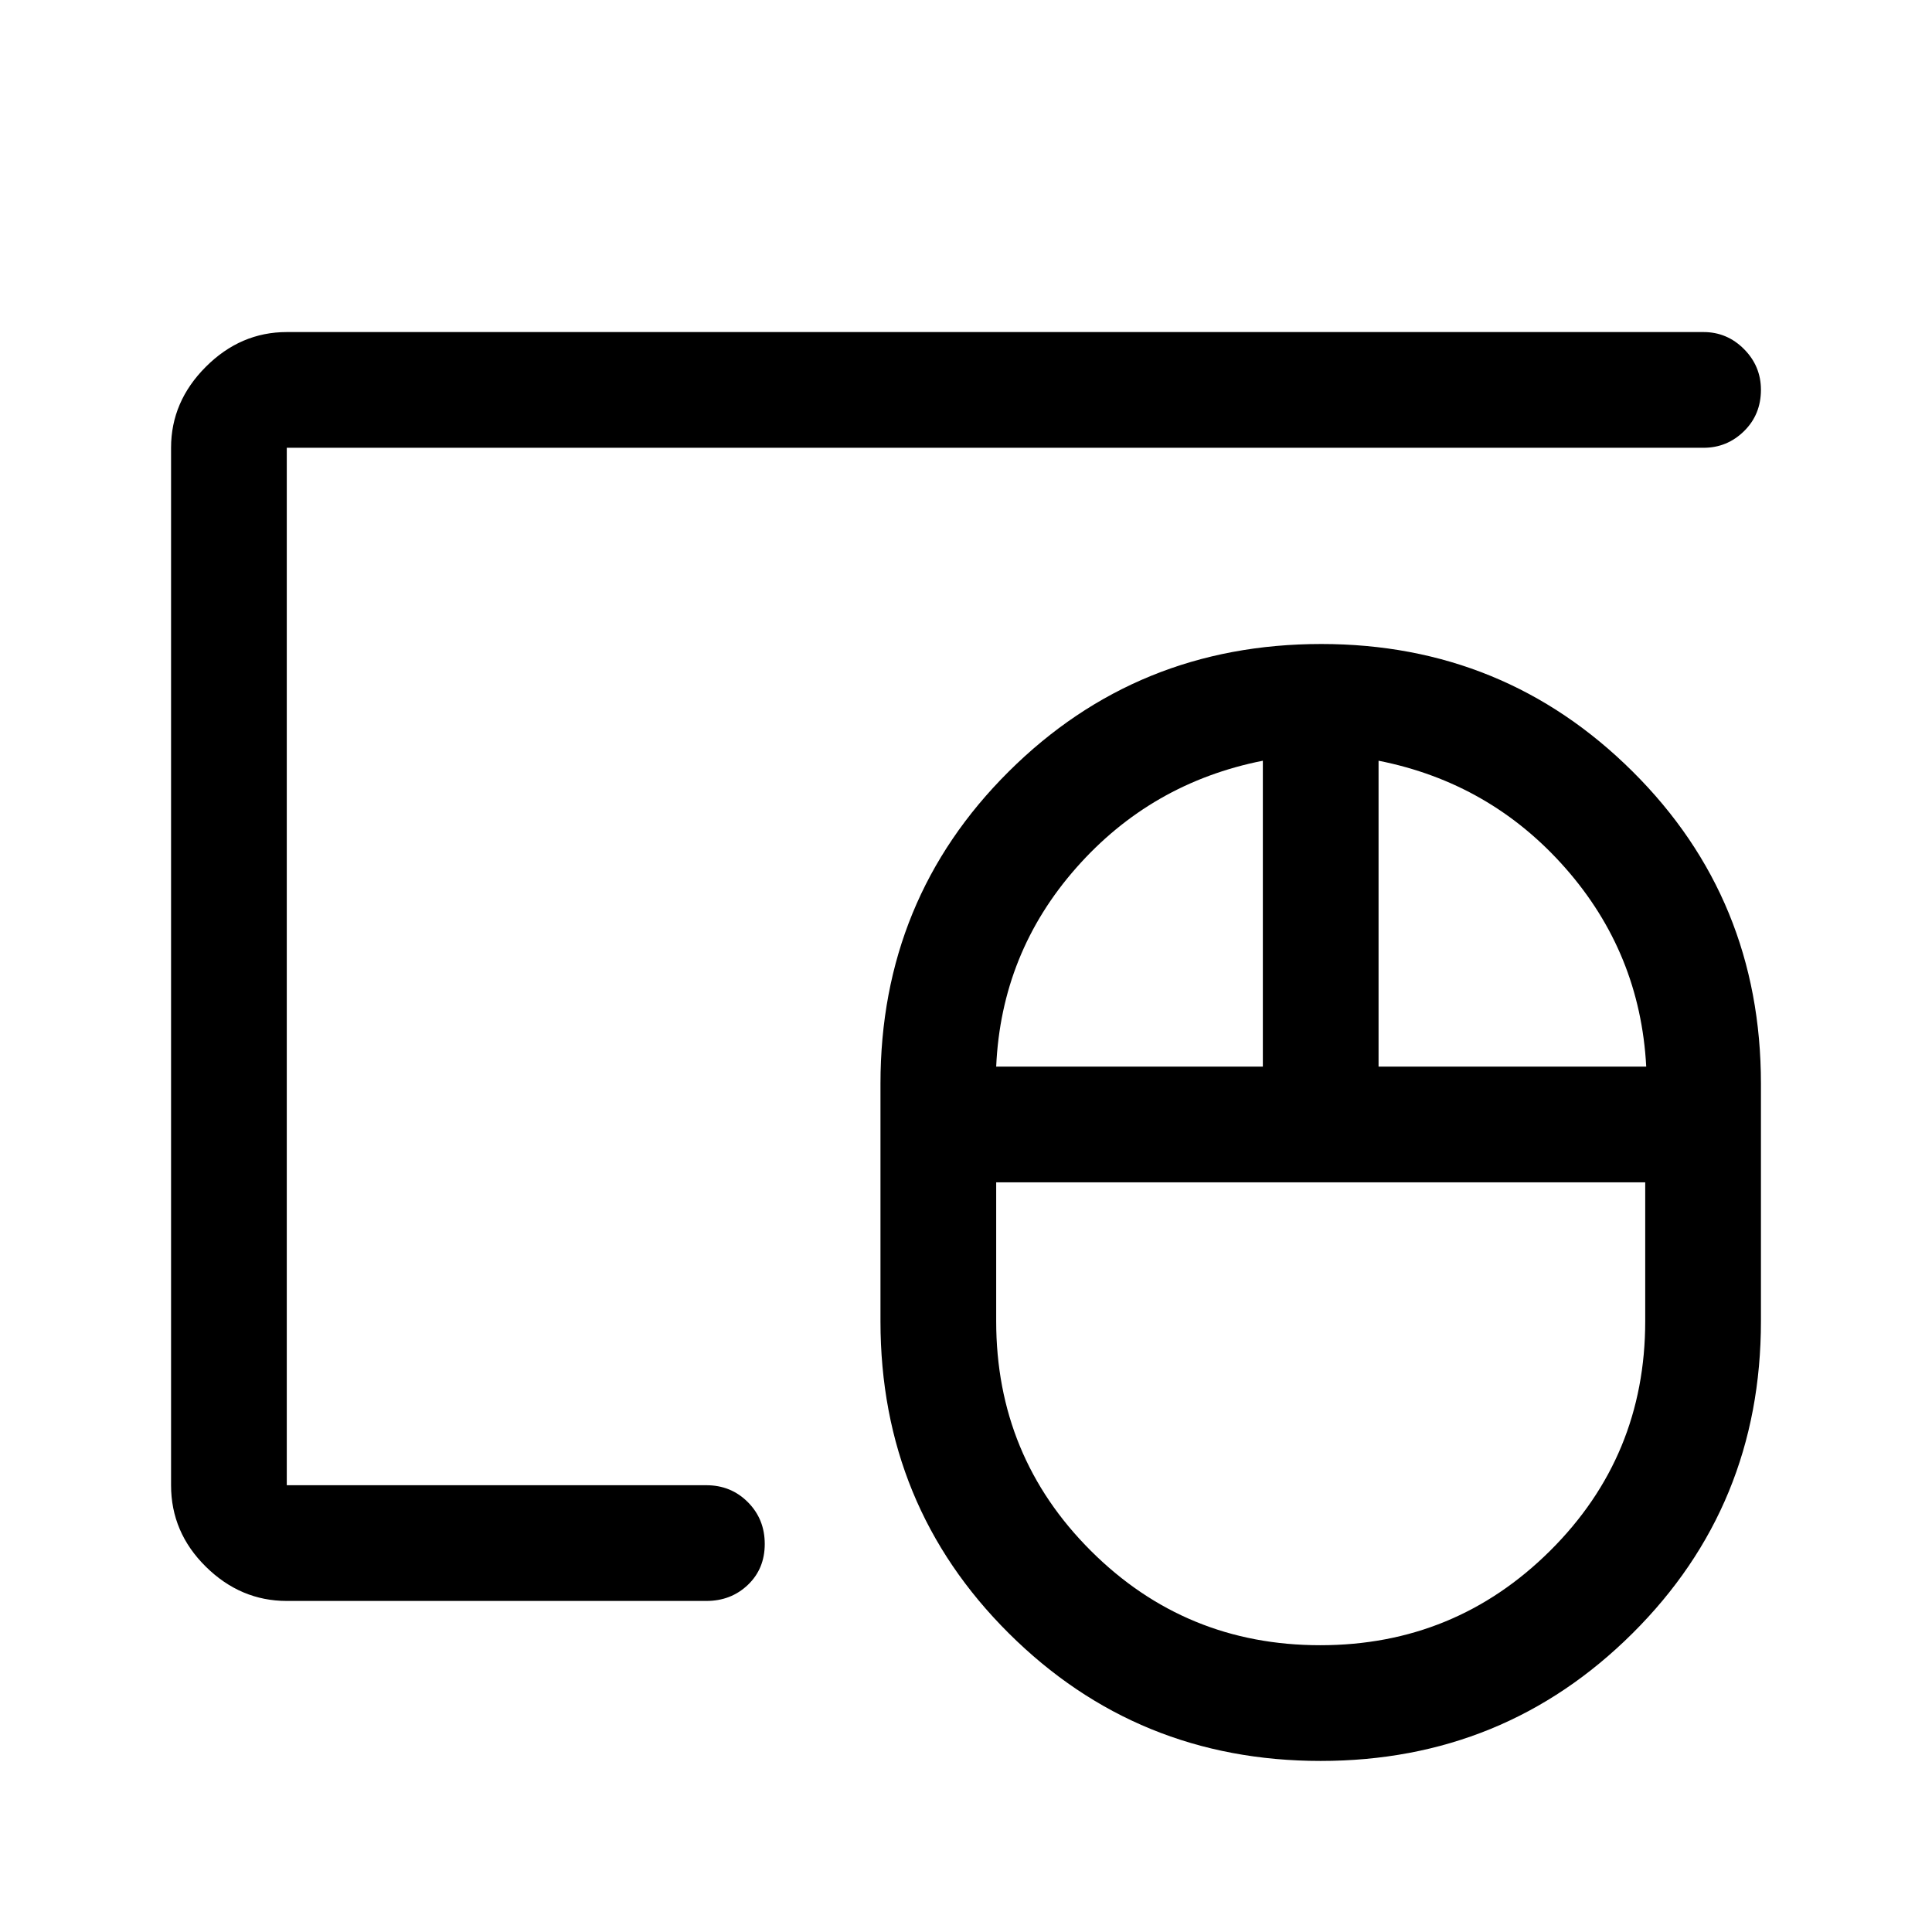 <svg xmlns="http://www.w3.org/2000/svg" height="48" viewBox="0 -960 960 960" width="48"><path d="M656.02-142.5q66.98 0 114.23-46.94 47.25-46.95 47.25-114.06v-69H495v69q0 67.11 47.02 114.06 47.03 46.94 114 46.94ZM495-430h132.5v-152q-55.5 11-92.75 53.25T495-430Zm190 0h133q-3-56.5-40.25-98.75T685-582v152ZM656.22-85Q565-85 501.25-148.44 437.5-211.87 437.5-303.5v-118q0-91.75 63.72-155.12Q564.94-640 656.53-640q90.97 0 154.72 63.38Q875-513.25 875-421.5v118q0 91.63-63.78 155.06Q747.44-85 656.22-85ZM142.5-164.5q-22.97 0-40.23-17.03Q85-198.56 85-222v-515.5q0-22.97 17.27-40.23Q119.53-795 142.5-795h704q11.67 0 20.09 8.46 8.41 8.47 8.41 20.22 0 12.32-8.41 20.57-8.42 8.25-20.09 8.25h-704V-222H351q12.25 0 20.63 8.43 8.37 8.42 8.37 20.75 0 12.32-8.37 20.32-8.38 8-20.63 8H142.5Zm0-57.5v-515.5V-222Z"/></svg>